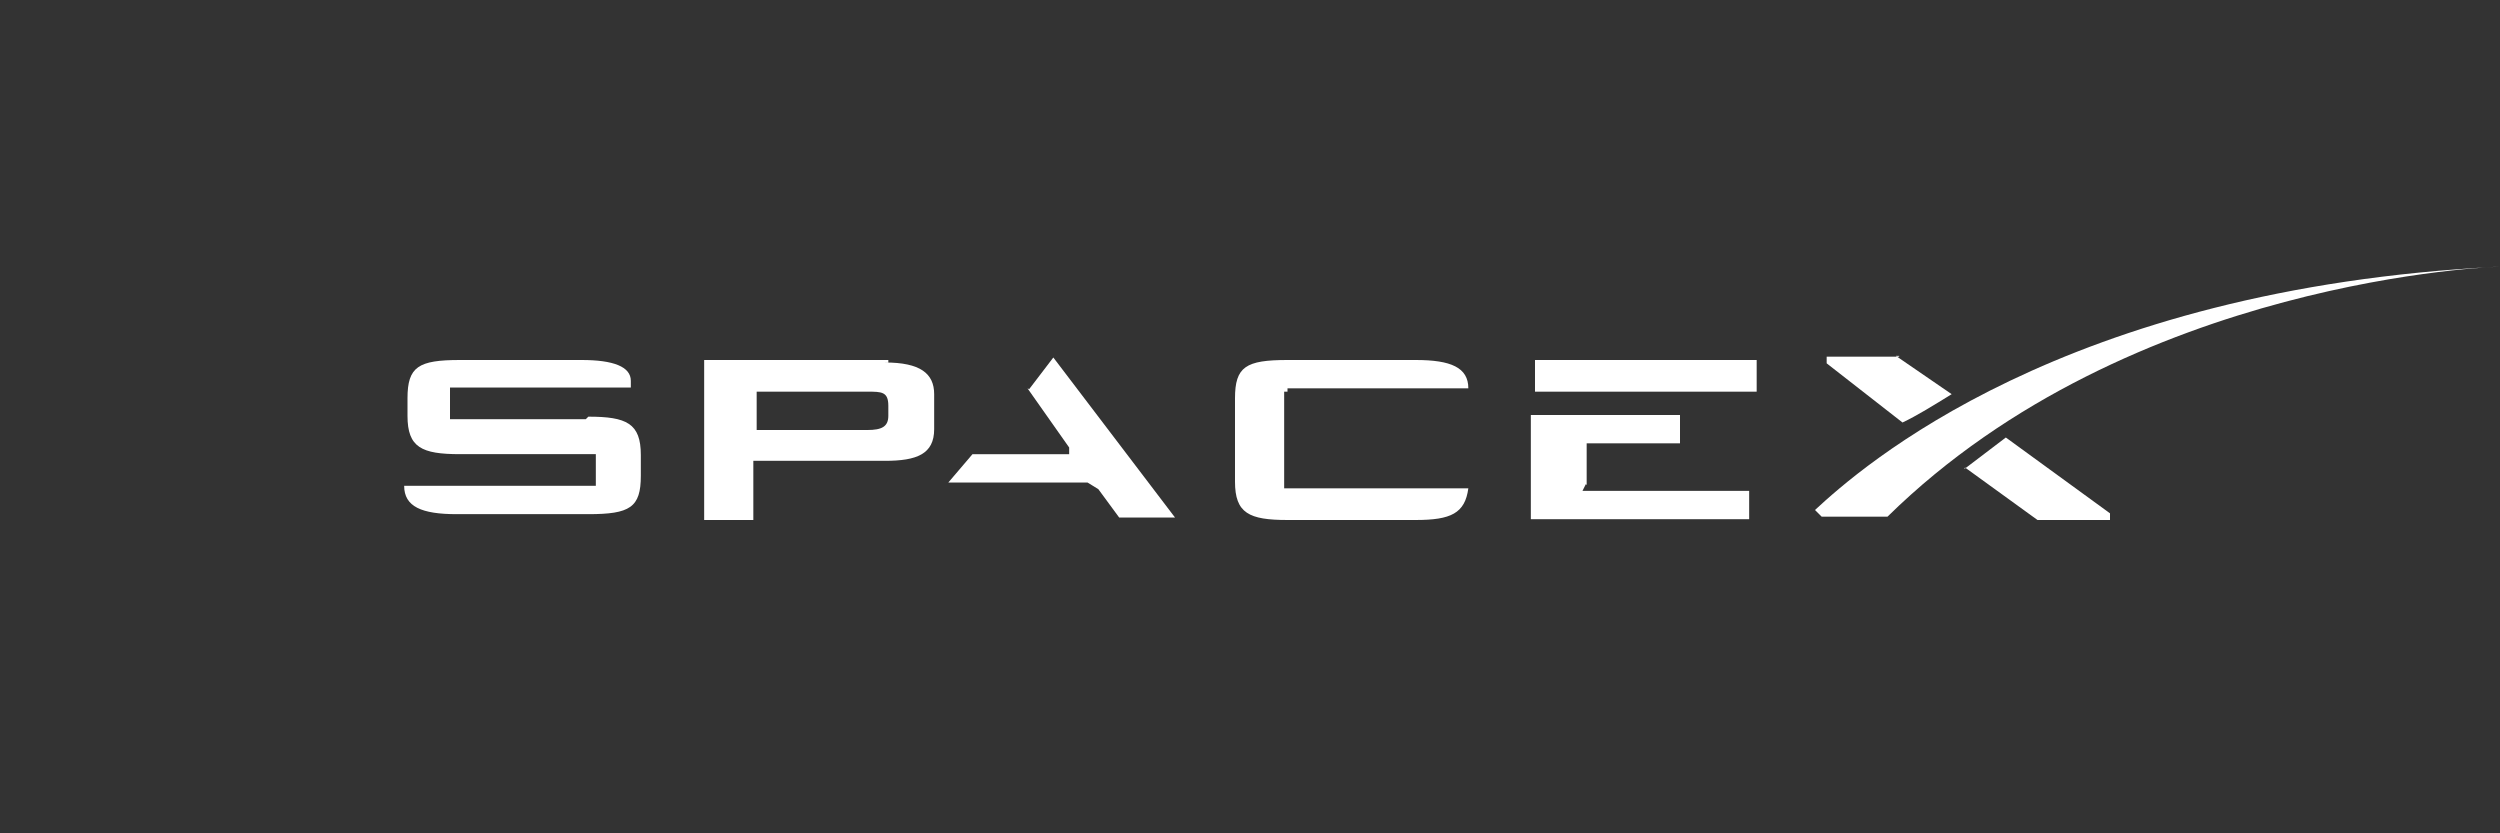 <?xml version="1.0" encoding="UTF-8"?>
<svg id="Layer_1" xmlns="http://www.w3.org/2000/svg" version="1.1" viewBox="0 0 300 100">
  <rect x="0" y="0" width="300" height="100" fill="#333333" stroke="none"/>
  <!-- Generator: Adobe Illustrator 29.0.1, SVG Export Plug-In . SVG Version: 2.1.0 Build 192)  -->
  <defs>
    <style>
      .st0 {
        fill: #fff;
      }
    </style>
  </defs>
  <path class="st0" d="M106.6,43.2h-22.1v19.2h5.9v-7.1h15.8c3.8,0,5.9-.8,5.9-3.8v-4.2c0-2.5-1.7-3.8-5.9-3.8h.4v-.4h0ZM106.6,49.9c0,1.3-.8,1.7-2.5,1.7h-13.3v-4.6h13.3c1.7,0,2.5,0,2.5,1.7v2.1h0v-.8Z"/>
  <path class="st0" d="M123.3,46.6l5,7.1v.8h-11.6l-2.9,3.4h16.7l1.3.8,2.5,3.4h6.7l-14.6-19.2-2.9,3.8h0Z"/>
  <path class="st0" d="M190.4,58.2v-5h11.2v-3.4h-17.9v12.5h26.2v-3.4h-20.4.4l.4-.8h0Z"/>
  <path class="st0" d="M210.8,43.2h-26.6v3.8h26.6v-3.8Z"/>
  <path class="st0" d="M154.5,46.6h21.7c0-2.5-2.1-3.4-6.3-3.4h-15.4c-5,0-6.3.8-6.3,4.6v10c0,3.8,1.7,4.6,6.3,4.6h15.4c4.2,0,5.9-.8,6.3-3.8h-22.1v-11.6h.8-.4s0-.4,0-.4Z"/>
  <path class="st0" d="M70.3,50.3h-16.3v-3.8h21.7v-.8c0-1.7-2.1-2.5-5.9-2.5h-14.6c-5,0-6.3.8-6.3,4.6v2.1c0,3.8,1.7,4.6,6.3,4.6h16.3v3.8h-23c0,2.5,2.1,3.4,6.3,3.4h15.8c5,0,6.3-.8,6.3-4.6v-2.5c0-3.8-1.7-4.6-6.3-4.6h0s-.4.4-.4.4Z"/>
  <path class="st0" d="M227.9,42.8h-8.7v.8l9.1,7.1c1.7-.8,3.8-2.1,5.9-3.4l-6.7-4.6h.4Z"/>
  <path class="st0" d="M235.8,56.1l8.7,6.3h8.7v-.8l-12.5-9.1-5,3.8h0Z"/>
  <path class="st0" d="M226.6,62h-8l-.8-.8c5.4-5,29.6-26.6,82.1-29.2,0,0-44.2,1.3-73.4,30h0Z"/>
</svg>